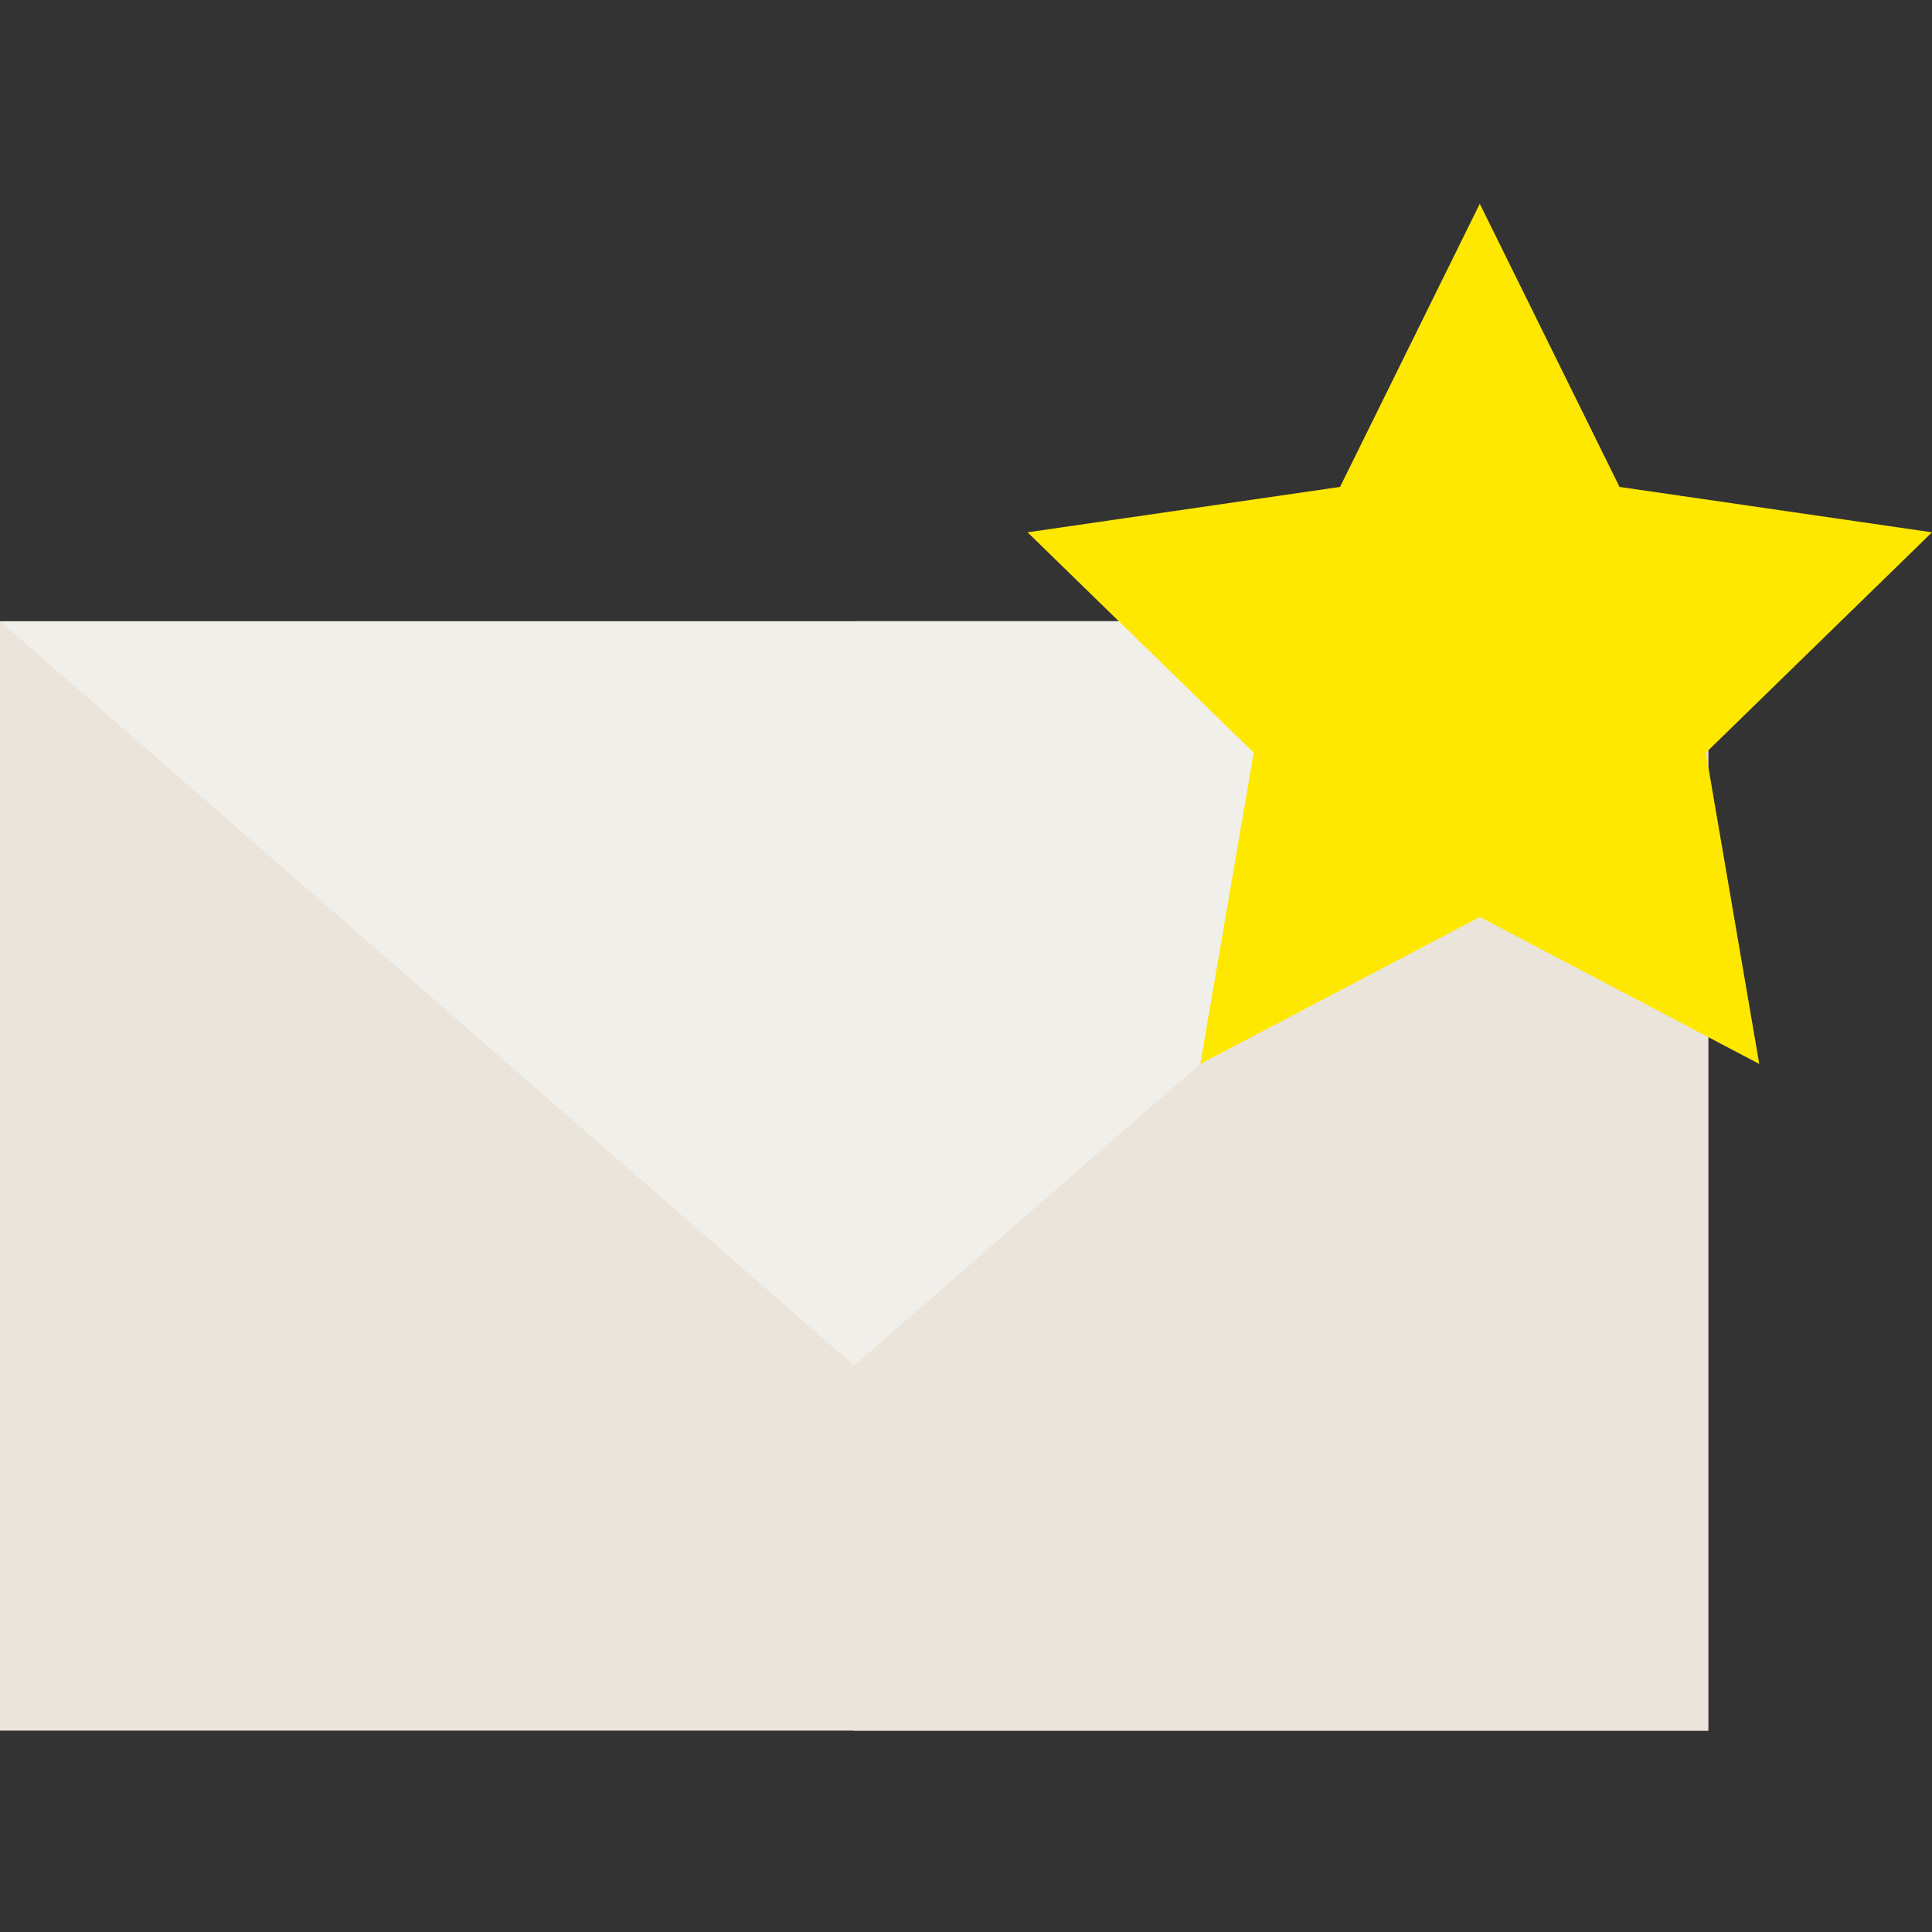 <?xml version="1.0"?>
<svg xmlns="http://www.w3.org/2000/svg" height="512px" version="1.1" viewBox="0 -54 512 512" width="512px" class=""><rect x="0" y="-54" width="512" height="512" fill="#333333" stroke="none"/><g><g id="surface1">
<path d="M 0 110.645 L 452.699 110.645 L 452.699 404.633 L 0 404.633 Z M 0 110.645 " style="fill:#EBE4DA" data-original="#FFB74F" class="" data-old_color="#FFB74F"/>
<path d="M 452.699 110.645 L 226.352 307.867 L 0 110.645 Z M 452.699 110.645 " style="fill:#F0EFEA" data-original="#FFDF48" class="" data-old_color="#FFDF48"/>
<path d="M 226.352 110.645 L 452.699 110.645 L 452.699 404.633 L 226.352 404.633 Z M 226.352 110.645 " style="fill:#EBE4DA" data-original="#FF9A00" class="" data-old_color="#FFD400"/>
<path d="M 452.699 110.645 L 226.352 307.867 L 226.352 110.645 Z M 452.699 110.645 " style="fill:#F0EFEA" data-original="#FFD400" class="" data-old_color="#FFD400"/>
<path d="M 512 87.07 L 429.191 75.039 L 392.16 0 L 355.125 75.039 L 272.316 87.07 L 332.238 145.477 L 318.094 227.953 L 392.16 189.016 L 466.223 227.953 L 452.078 145.477 Z M 512 87.07 " style="fill:#FFE800" data-original="#00BB64" class="active-path" data-old_color="#E8FF00"/>
</g></g> </svg>
